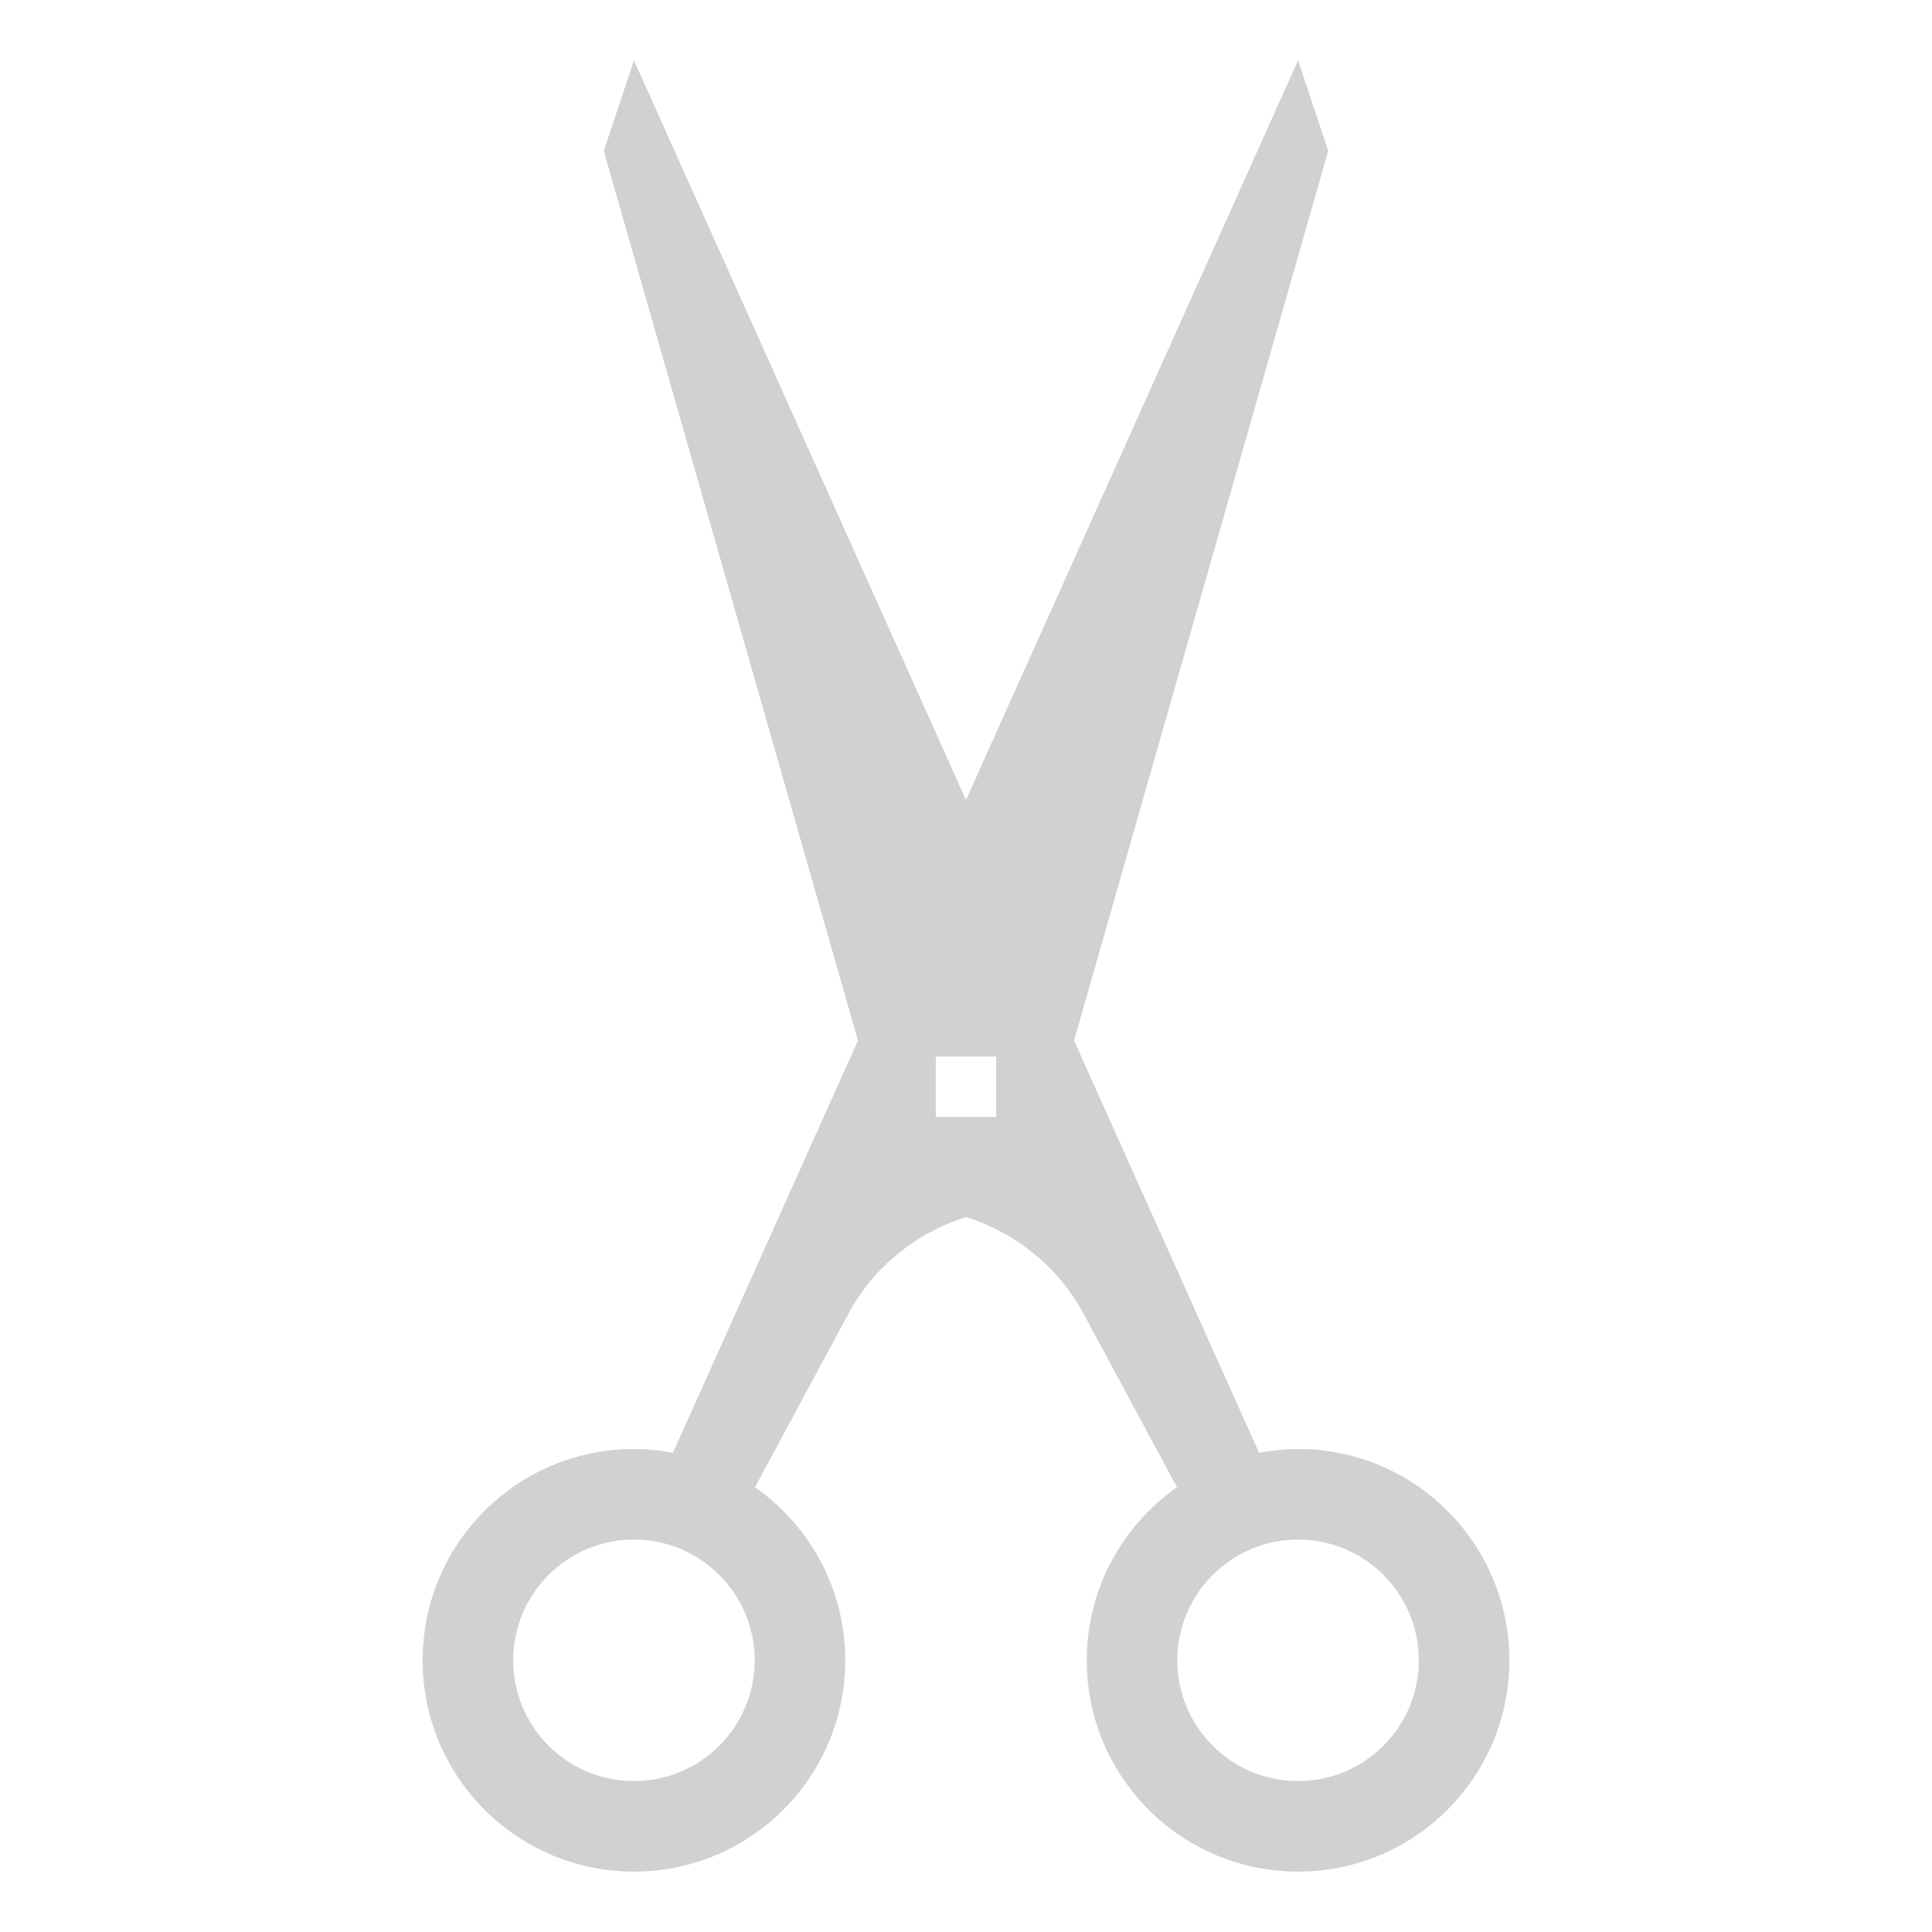 <?xml version="1.0" encoding="UTF-8"?>
<svg xmlns="http://www.w3.org/2000/svg" xmlns:xlink="http://www.w3.org/1999/xlink" xmlns:svgjs="http://svgjs.com/svgjs" version="1.1" width="512" height="512" x="0" y="0" viewBox="0 0 64 64" style="enable-background:new 0 0 512 512" xml:space="preserve">
  <g>
    <g xmlns="http://www.w3.org/2000/svg">
      <path d="m43 48c-.442 0-.872.046-1.291.124l-6.129-13.652 8.42-29.472-1-3-11 24.5-11-24.5-1 3 8.421 29.472-6.129 13.652c-.42-.078-.85-.124-1.292-.124-3.866 0-7 3.134-7 7s3.134 7 7 7 7-3.134 7-7c0-2.373-1.184-4.467-2.99-5.733l3.094-5.745c.841-1.561 2.254-2.69 3.896-3.205 1.643.515 3.056 1.643 3.896 3.205l3.094 5.745c-1.806 1.266-2.99 3.36-2.99 5.733 0 3.866 3.134 7 7 7s7-3.134 7-7-3.134-7-7-7zm-22 11c-2.209 0-4-1.791-4-4s1.791-4 4-4 4 1.791 4 4-1.791 4-4 4zm12-24v2h-2v-2zm10 24c-2.209 0-4-1.791-4-4s1.791-4 4-4 4 1.791 4 4-1.791 4-4 4z" fill="#d1d1d1" data-original="#000000" style=""/>
    </g>
  </g>
</svg>
